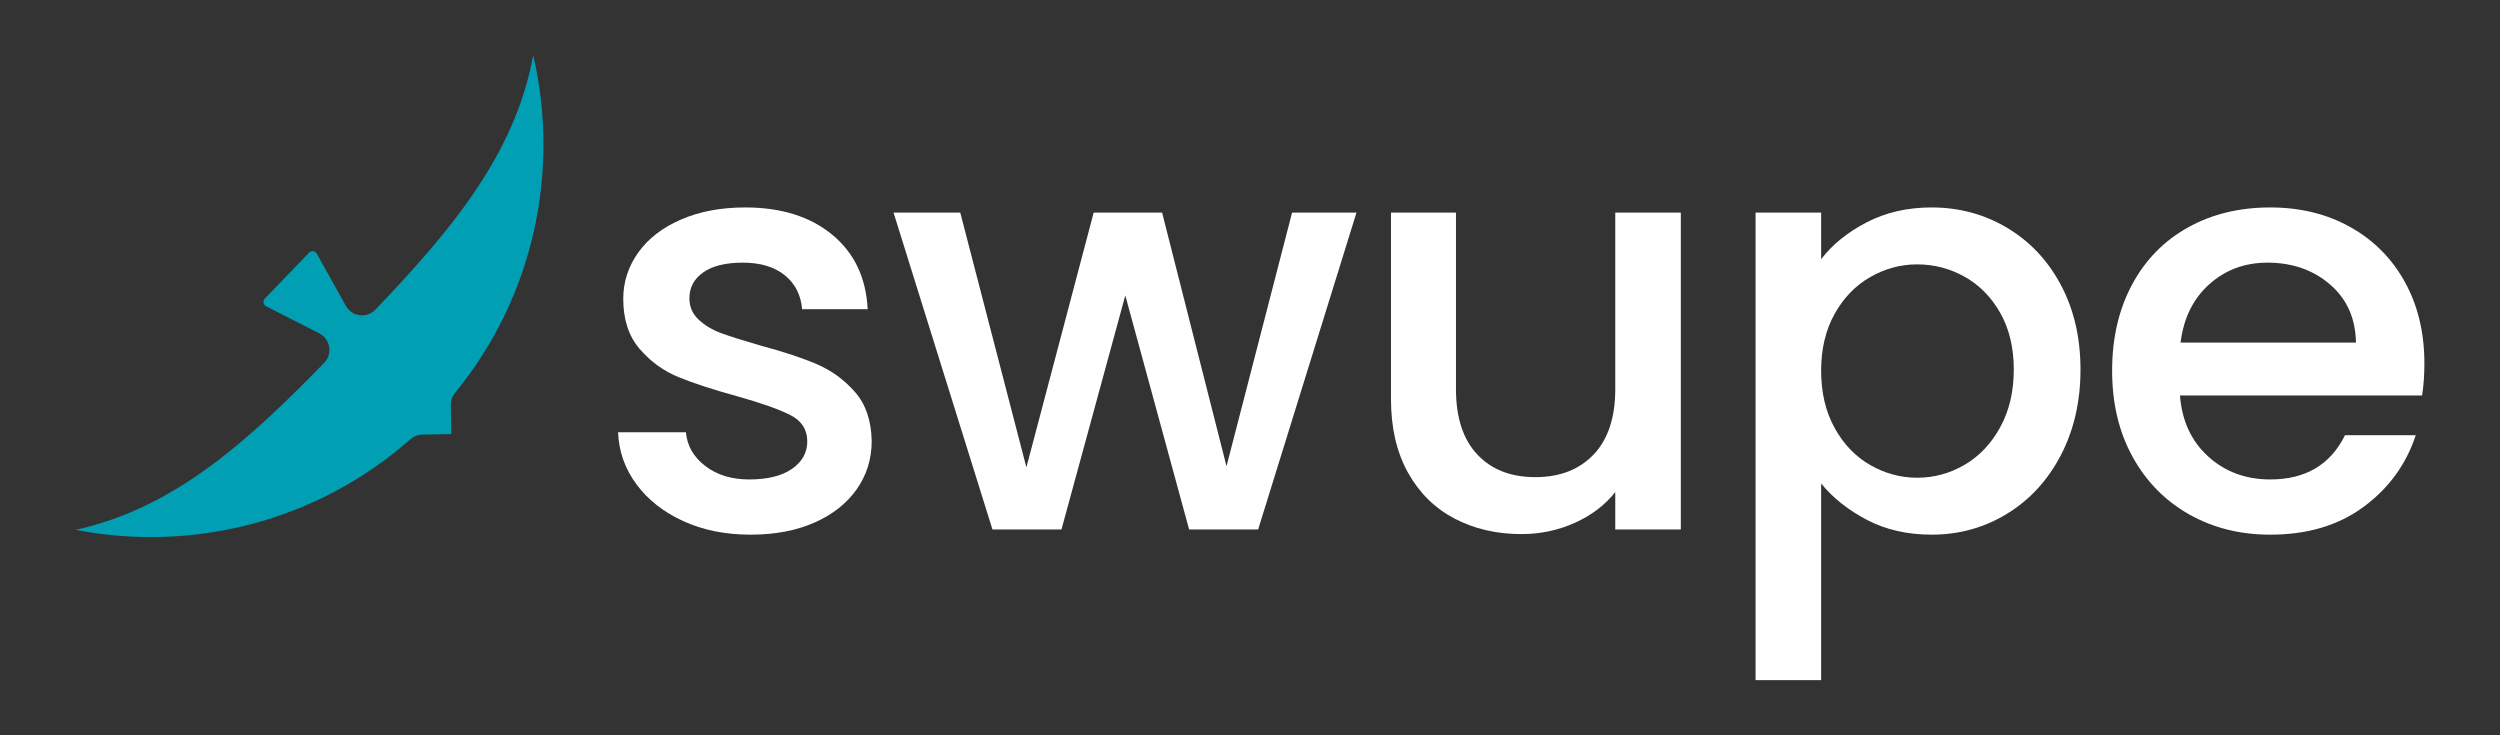 <?xml version="1.0" encoding="UTF-8" standalone="no"?><!DOCTYPE svg PUBLIC "-//W3C//DTD SVG 1.1//EN" "http://www.w3.org/Graphics/SVG/1.1/DTD/svg11.dtd"><svg width="100%" height="100%" viewBox="0 0 6702 1971" version="1.1" xmlns="http://www.w3.org/2000/svg" xmlns:xlink="http://www.w3.org/1999/xlink" xml:space="preserve" xmlns:serif="http://www.serif.com/" style="fill-rule:evenodd;clip-rule:evenodd;stroke-linejoin:round;stroke-miterlimit:2;"><rect x="0" y="0" width="6702" height="1971" fill="#333333" stroke="none"/><rect id="Logo-White" serif:id="Logo White" x="0" y="0" width="6702" height="1971" style="fill:none;"/><g><path d="M927.246,819.995c7.679,13.779 21.452,23.084 37.101,25.065c15.648,1.981 31.306,-3.598 42.177,-15.027c199.368,-209.259 374.177,-413.512 422.9,-682.396c72.086,309.637 2.836,646.231 -209.645,905.8c-7.5,9.118 -11.501,20.613 -11.283,32.418c0.503,27.947 1.421,77.79 1.421,77.79c0,-0 -49.843,0.919 -77.789,1.434c-11.808,0.218 -23.15,4.641 -31.988,12.474c-251.555,221.911 -585.369,303.518 -897.451,242.891c266.906,-58.599 464.578,-240.816 666.344,-447.764c11.02,-11.283 16.018,-27.135 13.462,-42.698c-2.557,-15.564 -12.362,-28.984 -26.413,-36.149c-48.444,-24.709 -113.302,-57.784 -142.673,-72.762c-3.667,-1.869 -6.23,-5.366 -6.911,-9.425c-0.681,-4.059 0.602,-8.201 3.459,-11.165c26.992,-28.006 91.627,-95.068 118.619,-123.074c2.857,-2.964 6.948,-4.398 11.03,-3.868c4.081,0.531 7.67,2.964 9.674,6.559c16.05,28.799 51.492,92.395 77.966,139.897Z" style="fill:#009fb4;"/><g><g><path d="M2011.52,1433.32c-66.806,0 -126.674,-12.076 -179.605,-36.229c-52.93,-24.153 -94.812,-57.042 -125.645,-98.667c-30.834,-41.625 -47.278,-88.131 -49.334,-139.52l181.917,-0c3.083,35.972 20.299,66.034 51.646,90.187c31.347,24.153 70.66,36.229 117.937,36.229c49.334,0 87.618,-9.507 114.854,-28.521c27.237,-19.013 40.855,-43.423 40.855,-73.229c-0,-31.861 -15.16,-55.5 -45.48,-70.916c-30.319,-15.417 -78.368,-32.375 -144.145,-50.875c-63.723,-17.473 -115.625,-34.431 -155.709,-50.875c-40.083,-16.445 -74.771,-41.625 -104.062,-75.542c-29.292,-33.917 -43.938,-78.625 -43.938,-134.125c0,-45.222 13.361,-86.59 40.084,-124.104c26.722,-37.514 65.007,-67.063 114.854,-88.646c49.847,-21.583 107.146,-32.375 171.896,-32.375c96.611,-0 174.465,24.41 233.562,73.229c59.097,48.82 90.702,115.368 94.813,199.646l-175.75,-0c-3.084,-38.028 -18.5,-68.347 -46.25,-90.958c-27.75,-22.611 -65.264,-33.917 -112.542,-33.917c-46.25,-0 -81.708,8.736 -106.375,26.208c-24.667,17.473 -37,40.598 -37,69.375c-0,22.611 8.222,41.625 24.667,57.042c16.444,15.417 36.486,27.493 60.125,36.229c23.639,8.736 58.583,19.785 104.833,33.146c61.667,16.444 112.285,33.146 151.854,50.104c39.57,16.958 73.743,41.882 102.521,74.771c28.778,32.889 43.681,76.569 44.708,131.042c0,48.305 -13.361,91.472 -40.083,129.5c-26.722,38.027 -64.493,67.833 -113.313,89.416c-48.819,21.584 -106.118,32.375 -171.895,32.375Z" style="fill:#fff;fill-rule:nonzero;"/><path d="M3636.44,569.988l-263.625,849.458l-185,0l-171.125,-627.458l-171.125,627.458l-185,0l-265.166,-849.458l178.833,-0l177.292,682.958l180.375,-682.958l183.458,-0l172.667,679.875l175.75,-679.875l172.666,-0Z" style="fill:#fff;fill-rule:nonzero;"/><path d="M4505.94,569.988l0,849.458l-175.75,0l0,-100.208c-27.75,34.944 -63.979,62.437 -108.687,82.479c-44.709,20.042 -92.243,30.063 -142.604,30.063c-66.806,-0 -126.674,-13.875 -179.605,-41.625c-52.93,-27.75 -94.555,-68.861 -124.875,-123.334c-30.319,-54.472 -45.479,-120.25 -45.479,-197.333l0,-499.5l174.209,-0l-0,473.292c-0,76.055 19.014,134.382 57.041,174.979c38.028,40.597 89.931,60.896 155.709,60.896c65.777,-0 117.937,-20.299 156.479,-60.896c38.541,-40.597 57.812,-98.924 57.812,-174.979l0,-473.292l175.75,-0Z" style="fill:#fff;fill-rule:nonzero;"/><path d="M4882.1,694.863c29.806,-39.056 70.403,-71.944 121.792,-98.667c51.389,-26.722 109.458,-40.083 174.208,-40.083c74,-0 141.576,18.243 202.729,54.729c61.153,36.486 109.202,87.618 144.146,153.396c34.944,65.778 52.417,141.319 52.417,226.625c-0,85.306 -17.473,161.618 -52.417,228.937c-34.944,67.32 -82.993,119.737 -144.146,157.25c-61.153,37.514 -128.729,56.271 -202.729,56.271c-64.75,0 -122.306,-13.104 -172.667,-39.312c-50.361,-26.209 -91.472,-58.84 -123.333,-97.896l-0,527.25l-175.75,-0l-0,-1253.38l175.75,-0l-0,124.875Zm516.458,296c0,-58.583 -12.076,-109.201 -36.229,-151.854c-24.153,-42.653 -56.014,-75.028 -95.583,-97.125c-39.57,-22.097 -81.965,-33.146 -127.188,-33.146c-44.194,-0 -86.076,11.306 -125.646,33.917c-39.569,22.611 -71.43,55.5 -95.583,98.666c-24.153,43.167 -36.229,94.042 -36.229,152.625c-0,58.584 12.076,109.716 36.229,153.396c24.153,43.681 56.014,76.827 95.583,99.438c39.57,22.611 81.452,33.916 125.646,33.916c45.223,0 87.618,-11.562 127.188,-34.687c39.569,-23.125 71.43,-56.785 95.583,-100.979c24.153,-44.195 36.229,-95.584 36.229,-154.167Z" style="fill:#fff;fill-rule:nonzero;"/><path d="M6499.31,973.905c0,31.861 -2.055,60.639 -6.166,86.333l-649.042,-0c5.139,67.833 30.319,122.306 75.542,163.417c45.222,41.111 100.722,61.666 166.5,61.666c94.555,0 161.361,-39.569 200.416,-118.708l189.625,-0c-25.694,78.111 -72.201,142.09 -139.521,191.937c-67.319,49.848 -150.826,74.771 -250.52,74.771c-81.195,0 -153.91,-18.243 -218.146,-54.729c-64.236,-36.486 -114.597,-87.875 -151.084,-154.167c-36.486,-66.291 -54.729,-143.118 -54.729,-230.479c0,-87.361 17.729,-164.187 53.188,-230.479c35.458,-66.292 85.305,-117.423 149.541,-153.396c64.237,-35.972 137.98,-53.958 221.23,-53.958c80.166,-0 151.597,17.472 214.291,52.417c62.695,34.944 111.514,84.02 146.459,147.229c34.944,63.208 52.416,135.923 52.416,218.146Zm-183.458,-55.5c-1.028,-64.75 -24.153,-116.653 -69.375,-155.709c-45.222,-39.055 -101.236,-58.583 -168.042,-58.583c-60.639,-0 -112.541,19.271 -155.708,57.812c-43.167,38.542 -68.861,90.702 -77.083,156.48l470.208,-0Z" style="fill:#fff;fill-rule:nonzero;"/></g></g></g></svg>